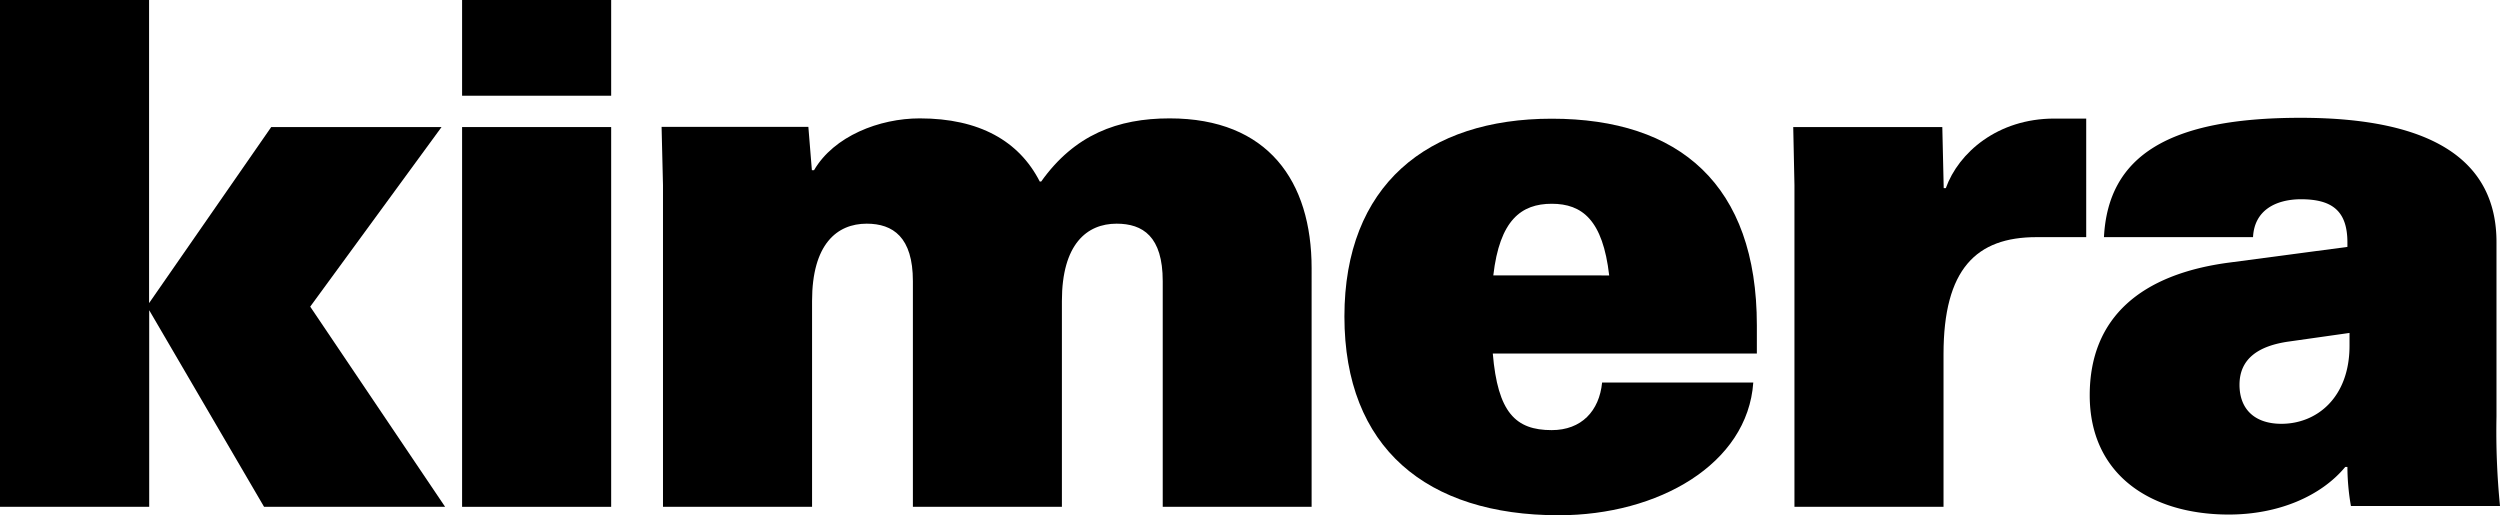 <svg xmlns="http://www.w3.org/2000/svg" viewBox="0 0 391.75 80.75"><title>2Asset 1logo_clipped</title><g id="Layer_2" data-name="Layer 2"><g id="Ebene_1" data-name="Ebene 1"><path d="M23.36,0V47.5L42.5,19.91H69.19L48.61,48.05,69.75,79.42H41.38l-18-30.81V79.42H0V0Z"/><path d="M72.41,0H95.77V15H72.41Zm0,19.91H95.77V79.42H72.41Z"/><path d="M182.2,44.05c0-7-3.12-9-7.23-9-4.67,0-8.57,3.22-8.57,12.12V79.42H143.05V44.05c0-6.89-3.12-9-7.24-9-4.67,0-8.56,3.22-8.56,12.12V79.42H103.89V29l-.22-9.12h23l.55,6.79h.34c3.11-5.34,10.23-8.12,16.56-8.12,9.35,0,15.58,3.56,18.81,9.9h.22c5.22-7.34,12-9.9,20.13-9.9,15.46,0,22.25,9.9,22.25,23.47V79.42H182.2Z"/><path d="M233.92,55.4c.78,9.23,3.56,12,9.23,12,4.67,0,7.46-3,7.9-7.46h23.69c-.89,12.8-14.9,20.8-30.48,20.8-20.69,0-33.59-10.56-33.59-31.14s13-31,32.48-31c20,0,32.15,10.34,32.15,32.37V55.4Zm18.24-12.24c-1-8.68-4.22-11.23-9-11.23S235,34.48,234,43.16Z"/><path d="M281,19.91h23.36l.22,9.57h.33c2-5.56,8.12-10.9,17-10.9h5V37.16h-7.79c-9.45,0-14.57,5-14.57,18.35V79.42H281.19V29Z"/><path d="M353.05,37.16H329.69c.66-12.8,10.23-18.7,30.81-18.7,21.13,0,30.7,7,30.7,19.47V65.29a118.49,118.49,0,0,0,.55,14H368.39a36.08,36.08,0,0,1-.55-6.12h-.34c-3.78,4.56-10.45,7.46-18.24,7.46-12.23,0-21.8-6.23-21.8-18.69,0-12.24,8.12-19,21.91-20.8l18.47-2.45V38c0-5.11-2.56-6.78-7.34-6.78C356.61,31.26,353.26,32.93,353.05,37.16Zm4.45,29.25c5.55,0,10.67-4.12,10.67-12.24v-2l-9.45,1.34c-4.78.66-7.79,2.67-7.79,6.78C350.93,64.19,353.38,66.41,357.5,66.41Z"/></g></g></svg>